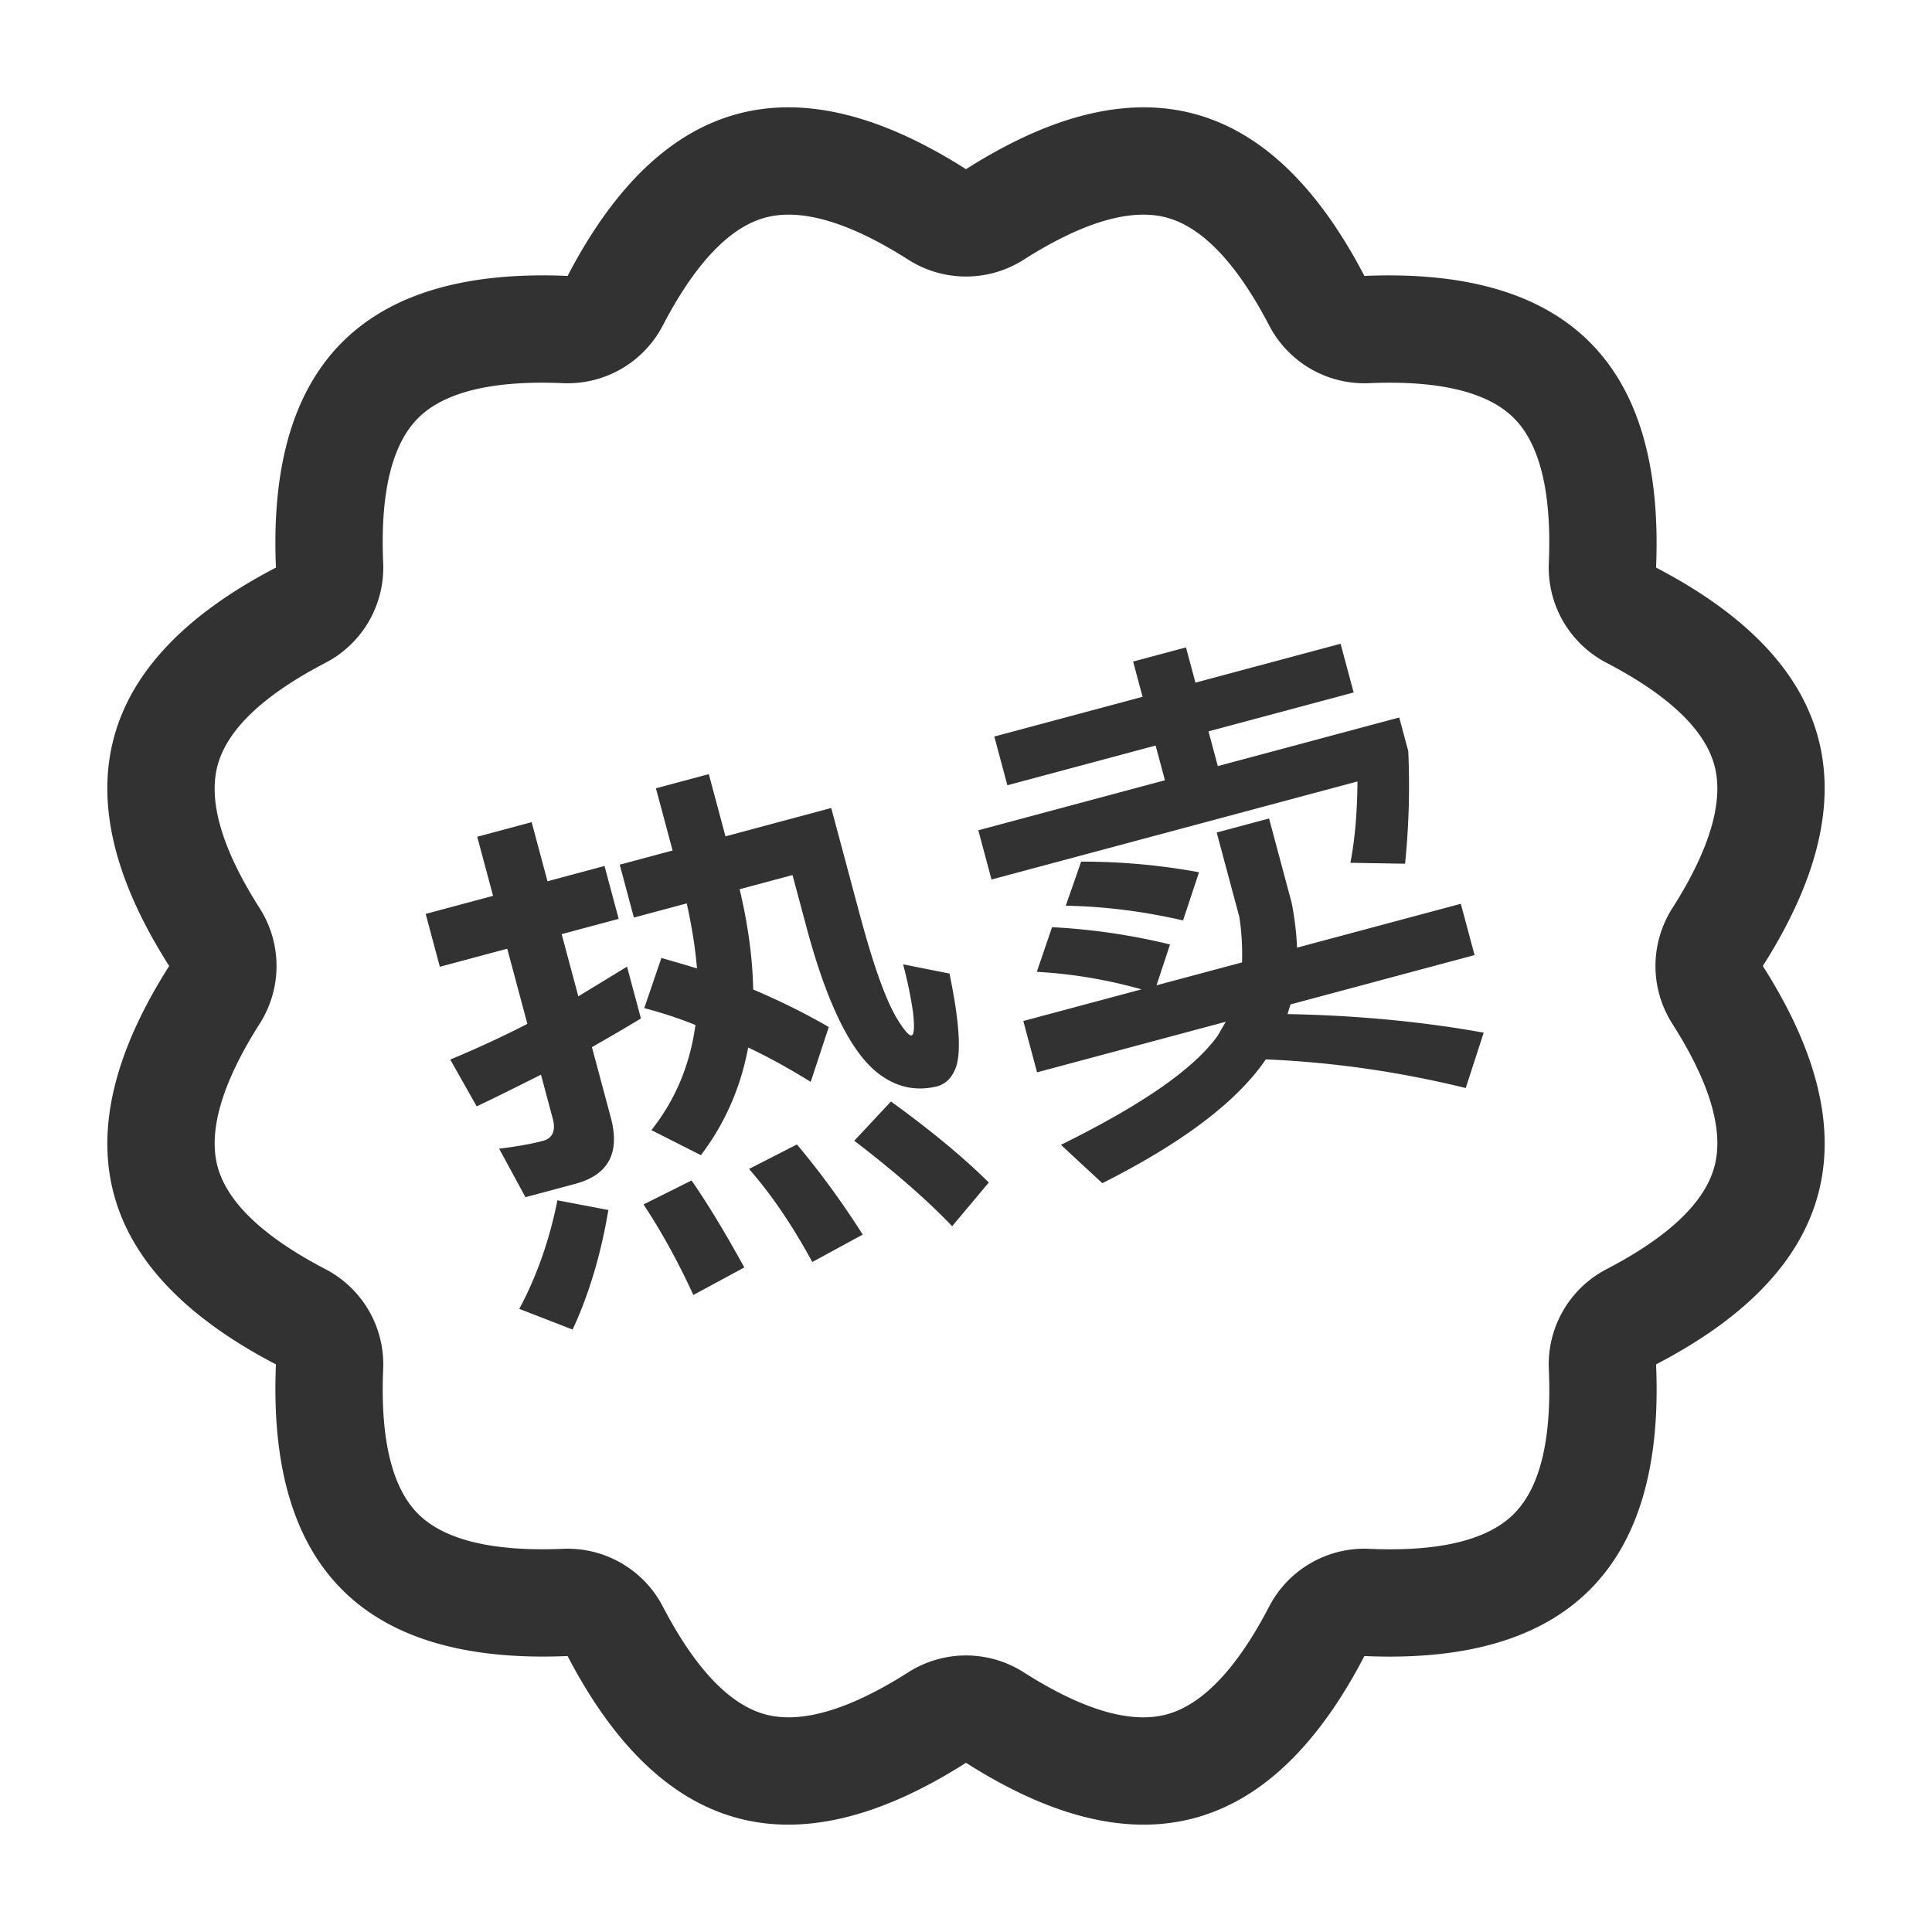 <svg width="1000" height="1000" xmlns="http://www.w3.org/2000/svg"><path d="M470.172 865.55a55.556 55.556 0 0 1 59.693.024c32.348 20.623 56.513 26.476 73.935 21.807 17.422-4.668 35.423-21.82 53.125-55.852a55.556 55.556 0 0 1 51.75-29.865c38.296 1.7 62.139-5.31 74.91-18.082 12.773-12.773 19.784-36.615 18.084-74.91a55.556 55.556 0 0 1 29.864-51.751c34.033-17.702 51.184-35.703 55.853-53.125 4.668-17.423-1.185-41.588-21.808-73.935a55.556 55.556 0 0 1-.024-59.693c20.627-32.412 26.486-56.6 21.832-73.972-4.655-17.371-21.823-35.39-55.893-53.146a55.556 55.556 0 0 1-29.828-51.64c1.643-38.413-5.38-62.302-18.08-75-12.697-12.698-36.586-19.722-74.999-18.079a55.556 55.556 0 0 1-51.64-29.828c-17.756-34.07-35.775-51.238-53.146-55.893-17.372-4.654-41.56 1.204-73.972 21.831a55.556 55.556 0 0 1-59.674-.012c-32.38-20.624-56.557-26.48-73.954-21.819-17.396 4.662-35.406 21.821-53.136 55.873a55.556 55.556 0 0 1-51.695 29.846c-38.354-1.671-62.22 5.346-74.955 18.08-12.735 12.736-19.752 36.602-18.08 74.956a55.556 55.556 0 0 1-29.867 51.706c-34.033 17.702-51.184 35.703-55.853 53.125-4.668 17.422 1.185 41.587 21.808 73.935a55.556 55.556 0 0 1 .024 59.692c-20.627 32.413-26.486 56.601-21.832 73.973 4.655 17.37 21.823 35.39 55.893 53.146a55.556 55.556 0 0 1 29.828 51.64c-1.643 38.413 5.38 62.302 18.08 75 12.697 12.698 36.586 19.722 74.999 18.079a55.556 55.556 0 0 1 51.64 29.828c17.756 34.07 35.775 51.238 53.146 55.892 17.372 4.655 41.56-1.204 73.972-21.83zM500 912.42c-44.445 28.284-83.838 37.826-118.178 28.624-34.341-9.202-63.686-37.161-88.034-83.879-52.653 2.253-91.539-9.18-116.658-34.3-25.119-25.118-36.552-64.004-34.3-116.657-46.717-24.348-74.677-53.693-83.878-88.034-9.202-34.34.34-73.733 28.624-118.178-28.3-44.39-37.84-83.782-28.624-118.179 9.216-34.396 37.176-63.74 83.878-88.033-2.293-52.612 9.14-91.498 34.3-116.658 25.16-25.16 64.046-36.593 116.658-34.3 24.32-46.71 53.665-74.67 88.034-83.878 34.368-9.21 73.761.332 118.178 28.624 44.445-28.284 83.838-37.826 118.178-28.624 34.341 9.201 63.686 37.16 88.034 83.878 52.653-2.252 91.539 9.181 116.658 34.3 25.119 25.12 36.552 64.005 34.3 116.658 46.717 24.348 74.677 53.693 83.878 88.033 9.202 34.341-.34 73.734-28.624 118.179 28.3 44.39 37.84 83.782 28.624 118.178-9.216 34.397-37.176 63.741-83.878 88.034 2.333 52.571-9.1 91.457-34.3 116.658-25.2 25.2-64.086 36.633-116.658 34.3-24.293 46.702-53.637 74.662-88.034 83.878-34.396 9.216-73.789-.325-118.178-28.624zm-15.05-350.11c-10.267 2.463-19.663.667-28.116-5.12-14.988-9.788-28.224-35.574-39.296-76.894l-7.333-27.368-27.368 7.333c4.352 18.39 6.735 35.868 7.005 51.9 13.301 5.639 26.21 11.957 39.138 19.421l-9.36 28.39c-11.03-6.822-21.845-12.839-32.372-17.783-3.894 20.886-12.138 39.487-24.465 55.731l-25.621-12.977c12.47-15.708 19.982-33.825 22.802-54.423-9.022-3.622-17.83-6.438-26.492-8.718l8.862-25.956c6.229 1.782 12.458 3.564 18.418 5.417-.853-10.699-2.728-21.987-5.283-33.668l-27.368 7.333-7.333-27.368 27.368-7.333-8.627-32.198 27.368-7.333 8.627 32.197 54.736-14.666 14.666 54.736c7.55 28.173 14.335 47.06 20.968 56.786 2.903 4.398 4.892 6.453 5.965 6.166 1.342-.36 1.605-4.744.665-12.544a224.405 224.405 0 0 0-5.057-24.24l24 4.785c4.986 23.971 6.132 40.056 3.44 48.254-1.997 5.424-5.106 8.846-9.936 10.14zm-264.622-89.275l34.88-9.346-8.195-30.588 28.173-7.549 8.196 30.588 29.514-7.909 7.333 27.368-29.514 7.909 8.627 32.197 25.211-15.382 7.19 26.83c-8.404 5.128-16.88 9.988-25.355 14.847l9.777 36.49c4.89 18.246-1.252 29.669-18.424 34.27l-25.759 6.902-13.628-25.106c8.068-1.012 15.797-2.22 22.773-4.089 4.83-1.294 6.65-5.233 4.996-11.404l-6.11-22.806c-11.16 5.578-22.05 11.084-33.28 16.394l-13.682-24.23a542.139 542.139 0 0 0 39.916-18.46l-10.425-38.904-34.88 9.346-7.334-27.368zm68.19 148.235l26.363 5.015c-3.856 23.176-10.111 43.832-18.5 61.897l-27.604-10.721c8.82-16.454 15.579-35.233 19.74-56.19zm69.431-10.264c9.393 13.588 18.34 28.733 27.306 45.023l-26.376 14.256c-8.324-18.187-17.075-33.672-25.787-46.867l24.857-12.412zm54.534-18.638c11.827 14.085 23.136 29.46 34.071 46.66l-26.107 14.185c-10.222-18.83-21.138-34.884-32.748-48.165l24.784-12.68zm48.68-22.246c21.418 15.541 38.093 29.478 50.634 41.935l-18.958 22.621c-13.168-13.726-30.059-28.468-50.673-44.225l18.996-20.331zm83.381-90.21a328.513 328.513 0 0 1 61.063 8.945l-6.99 21.14 44.272-11.863c.206-7.82-.197-15.763-1.406-23.492l-11.718-43.735 27.1-7.261 11.718 43.735c1.548 7.925 2.488 15.725 2.748 23.133l84.786-22.719 7.118 26.563-95.251 25.522c-.642 1.898-1.087 3.455-1.533 5.012 36.127.673 70.075 3.942 101.502 9.613l-9.288 28.658c-34.777-8.511-69.156-13.39-103.477-14.835-14.86 21.812-43.07 43.174-84.63 64.088l-21.424-19.854c42.168-20.789 69.075-39.502 81.186-56.55l4.125-7.145-97.666 26.17-7.118-26.563 61.176-16.392c-18.347-5.15-36.387-8.08-54.192-9.06l7.9-23.11zm15.061-33.944c21.562-.026 41.945 1.99 61.005 5.51l-8.272 24.935c-20.225-4.646-40.484-7.27-60.704-7.604l7.971-22.841zm-53.234-16.22l96.593-25.881-4.817-17.977-76.737 20.562-6.758-25.222 76.737-20.562-4.889-18.245 27.368-7.333 4.889 18.245 75.128-20.13 6.758 25.221-75.128 20.13 4.817 17.978 93.91-25.163 4.673 17.44c.864 19.324.314 38.738-1.648 58.244l-28.308-.467c2.418-12.438 3.529-26.54 3.671-42.107l-189.429 50.757-6.83-25.49z" fill="#323233" fill-rule="nonzero"/></svg>